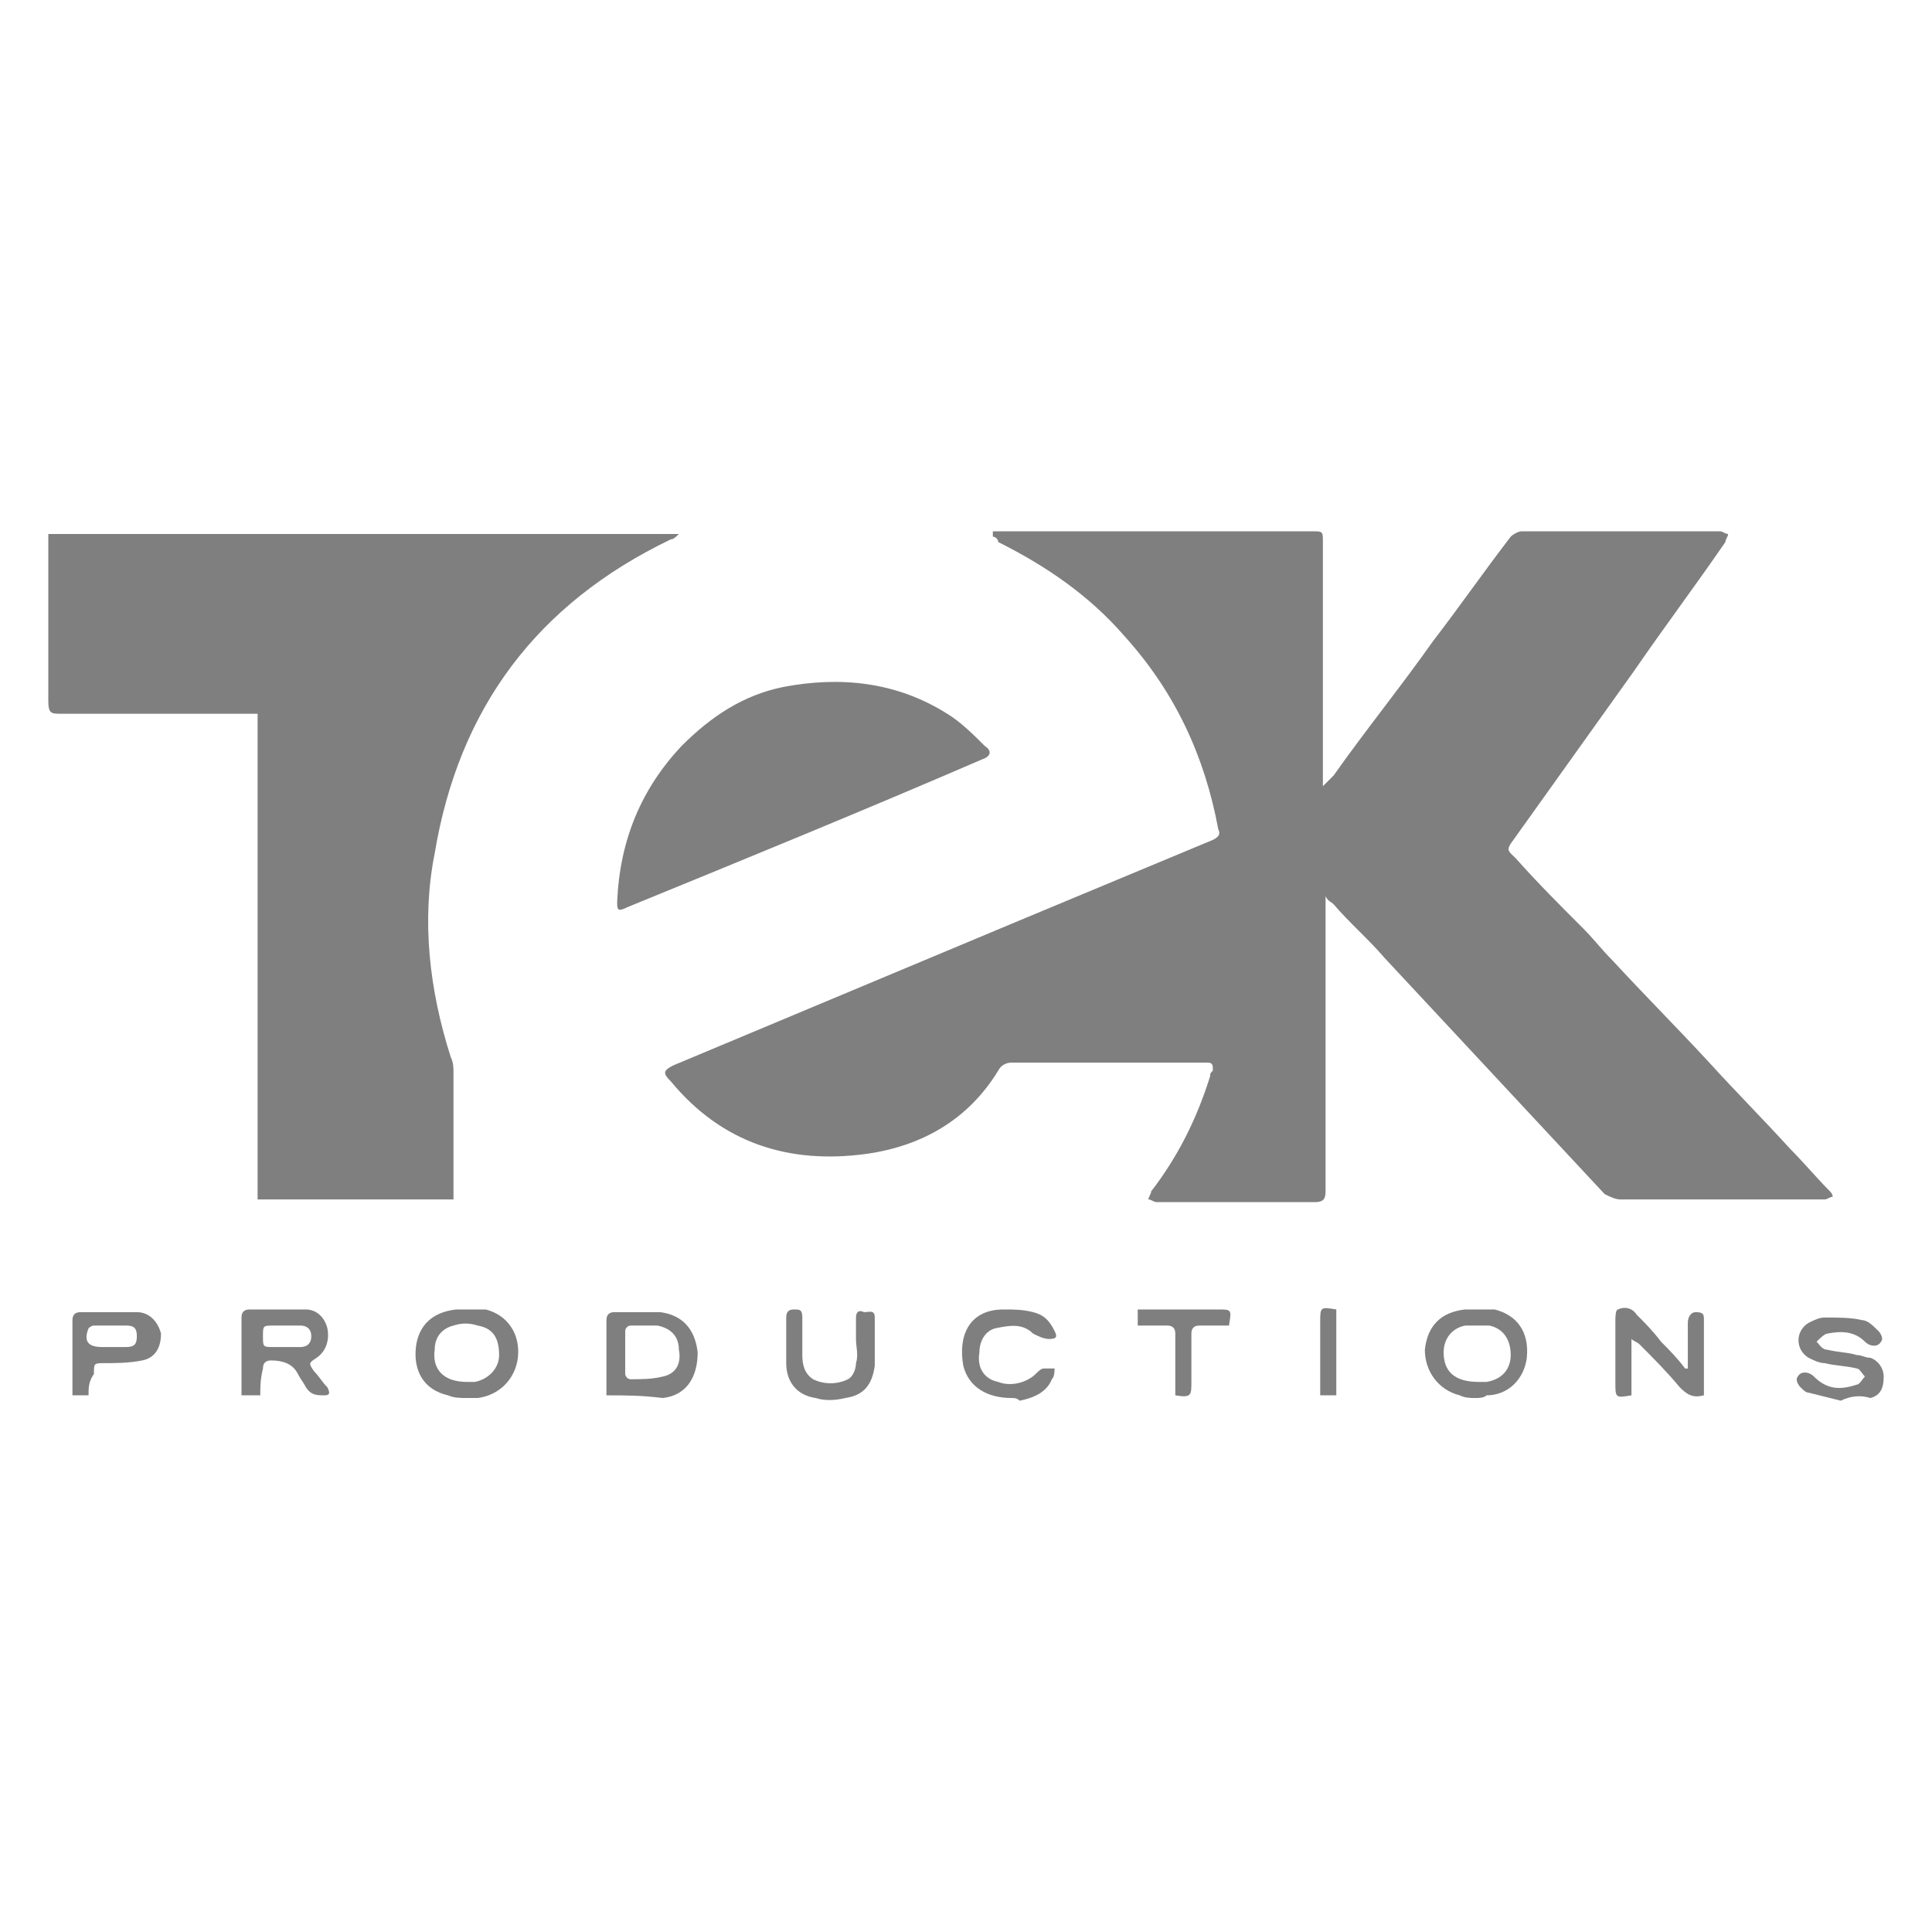 <?xml version="1.0" encoding="utf-8"?>
<!-- Generator: Adobe Illustrator 19.2.1, SVG Export Plug-In . SVG Version: 6.00 Build 0)  -->
<svg version="1.1" id="Layer_1" xmlns="http://www.w3.org/2000/svg" xmlns:xlink="http://www.w3.org/1999/xlink" x="0px" y="0px"
	 viewBox="0 0 72 72" style="enable-background:new 0 0 72 72;" xml:space="preserve">
<style type="text/css">
	.st0{fill:#7f7f7f;}
</style>
<path class="st0" d="M37,19.8c0.1,0,0.2,0,0.3,0c3.9,0,7.7,0,11.6,0c0.4,0,0.4,0,0.4,0.4c0,2.9,0,5.9,0,8.8c0,0.1,0,0.2,0,0.3
	c0.2-0.2,0.3-0.3,0.4-0.4c1.2-1.7,2.5-3.3,3.7-5c1-1.3,1.9-2.6,2.9-3.9c0.1-0.1,0.3-0.2,0.4-0.2c2.5,0,4.9,0,7.4,0
	c0.1,0,0.2,0.1,0.3,0.1c0,0.1-0.1,0.2-0.1,0.3c-1.1,1.6-2.3,3.2-3.4,4.8c-1.5,2.1-3,4.2-4.5,6.3c-0.3,0.4-0.2,0.4,0.1,0.7
	c0.8,0.9,1.6,1.7,2.5,2.6c0.4,0.4,0.7,0.8,1.1,1.2c1.2,1.3,2.4,2.5,3.6,3.8c1,1.1,2,2.1,3,3.2c0.5,0.5,1,1.1,1.5,1.6
	c0.1,0.1,0.1,0.2,0.1,0.2c-0.1,0-0.2,0.1-0.3,0.1c-2.5,0-5.1,0-7.6,0c-0.2,0-0.4-0.1-0.6-0.2c-2.7-2.9-5.5-5.9-8.2-8.8
	c-0.6-0.7-1.3-1.3-1.9-2c-0.1-0.1-0.2-0.1-0.3-0.3c0,0.2,0,0.3,0,0.4c0,2.6,0,5.2,0,7.8c0,0.9,0,1.9,0,2.8c0,0.3-0.1,0.4-0.4,0.4
	c-2,0-4,0-5.9,0c-0.1,0-0.2-0.1-0.3-0.1c0-0.1,0.1-0.2,0.1-0.3c1-1.3,1.7-2.7,2.2-4.3c0-0.1,0-0.1,0.1-0.2c0-0.2,0-0.3-0.2-0.3
	c-0.2,0-0.3,0-0.5,0c-2.3,0-4.5,0-6.8,0c-0.2,0-0.4,0.1-0.5,0.3c-1.1,1.8-2.8,2.8-4.9,3.1c-2.9,0.4-5.4-0.4-7.3-2.7
	c-0.3-0.3-0.3-0.4,0.1-0.6c4.3-1.8,8.6-3.6,12.9-5.4c2.4-1,4.8-2,7.2-3c0.2-0.1,0.3-0.2,0.2-0.4c-0.5-2.7-1.6-5.1-3.5-7.2
	c-1.3-1.5-2.9-2.6-4.7-3.5C37.2,20.1,37.1,20,37,20C37,19.9,37,19.9,37,19.8z"/>
<path class="st0" d="M16.9,44.7c-2.4,0-4.9,0-7.3,0c0-6,0-12,0-18.1c-0.2,0-0.3,0-0.4,0c-2.3,0-4.6,0-6.9,0c-0.4,0-0.5,0-0.5-0.5
	c0-2,0-3.9,0-5.9c0-0.1,0-0.2,0-0.3c7.8,0,15.6,0,23.5,0c-0.1,0.1-0.2,0.2-0.3,0.2c-5,2.4-7.9,6.3-8.8,11.7
	c-0.5,2.5-0.2,5.1,0.6,7.6c0.1,0.2,0.1,0.4,0.1,0.6c0,1.5,0,3,0,4.6C16.9,44.5,16.9,44.6,16.9,44.7z"/>
<path class="st0" d="M23,33.6c0.1-2.3,0.9-4.2,2.4-5.8c1.1-1.1,2.3-1.9,3.8-2.2c2.1-0.4,4.2-0.2,6.1,1c0.5,0.3,1,0.8,1.4,1.2
	c0.3,0.2,0.2,0.4-0.1,0.5c-4.4,1.9-8.8,3.7-13.2,5.5C23,34,23,33.9,23,33.6z"/>
<path class="st0" d="M9.7,52c-0.2,0-0.4,0-0.7,0c0-0.3,0-0.5,0-0.7c0-0.7,0-1.4,0-2.2c0-0.2,0.1-0.3,0.3-0.3c0.7,0,1.4,0,2.1,0
	c0.4,0,0.7,0.3,0.8,0.7c0.1,0.5-0.1,0.9-0.4,1.1c-0.3,0.2-0.3,0.2-0.1,0.5c0.2,0.2,0.3,0.4,0.5,0.6c0.1,0.2,0.1,0.3-0.1,0.3
	c-0.3,0-0.5,0-0.7-0.3c-0.1-0.2-0.2-0.3-0.3-0.5c-0.2-0.4-0.6-0.5-1-0.5c-0.2,0-0.3,0.1-0.3,0.3C9.7,51.4,9.7,51.7,9.7,52z
	 M10.5,50.2C10.5,50.2,10.5,50.2,10.5,50.2c0.2,0,0.5,0,0.7,0c0.2,0,0.4-0.1,0.4-0.4c0-0.3-0.2-0.4-0.4-0.4c-0.3,0-0.7,0-1,0
	c-0.4,0-0.4,0-0.4,0.4c0,0.4,0,0.4,0.4,0.4C10.3,50.2,10.4,50.2,10.5,50.2z"/>
<path class="st0" d="M60.8,49.9c0,0.7,0,1.4,0,2.1c-0.6,0.1-0.6,0.1-0.6-0.5c0-0.7,0-1.4,0-2.2c0-0.2,0-0.5,0.1-0.5
	c0.2-0.1,0.5-0.1,0.7,0.2c0.3,0.3,0.6,0.6,0.9,1c0.3,0.3,0.6,0.6,0.9,1c0,0,0.1,0,0.1,0c0-0.1,0-0.2,0-0.3c0-0.5,0-1,0-1.4
	c0-0.2,0.1-0.4,0.3-0.4c0.3,0,0.3,0.1,0.3,0.3c0,0.9,0,1.8,0,2.6c0,0.1,0,0.1,0,0.2c-0.4,0.1-0.6,0-0.9-0.3c-0.5-0.6-1-1.1-1.5-1.6
	c-0.1-0.1-0.2-0.1-0.3-0.2C60.9,49.9,60.9,49.9,60.8,49.9z"/>
<path class="st0" d="M68.6,52.2c-0.4-0.1-0.8-0.2-1.2-0.3c-0.1,0-0.2-0.1-0.3-0.2c-0.1-0.1-0.2-0.3-0.1-0.4c0.1-0.2,0.4-0.2,0.6,0
	c0.5,0.5,1,0.5,1.6,0.3c0.1,0,0.2-0.2,0.3-0.3c-0.1-0.1-0.2-0.3-0.3-0.3c-0.4-0.1-0.8-0.1-1.2-0.2c-0.2,0-0.4-0.1-0.6-0.2
	c-0.5-0.3-0.5-1,0-1.3c0.2-0.1,0.4-0.2,0.6-0.2c0.5,0,1,0,1.4,0.1c0.2,0,0.4,0.2,0.6,0.4c0.1,0.1,0.2,0.3,0.1,0.4
	c-0.1,0.2-0.4,0.2-0.6,0c-0.4-0.4-0.9-0.4-1.4-0.3c-0.1,0-0.3,0.2-0.4,0.3c0.1,0.1,0.2,0.3,0.4,0.3c0.4,0.1,0.8,0.1,1.1,0.2
	c0.2,0,0.3,0.1,0.5,0.1c0.3,0.1,0.5,0.4,0.5,0.7c0,0.4-0.1,0.7-0.5,0.8C69.4,52,69,52,68.6,52.2z"/>
<path class="st0" d="M22.6,52c0-0.6,0-1.2,0-1.7c0-0.4,0-0.8,0-1.1c0-0.2,0.1-0.3,0.3-0.3c0.6,0,1.2,0,1.7,0
	c0.8,0.1,1.3,0.6,1.4,1.5c0,0.9-0.4,1.6-1.3,1.7C23.9,52,23.3,52,22.6,52z M23.9,49.4c-0.1,0-0.3,0-0.4,0c-0.1,0-0.2,0.1-0.2,0.2
	c0,0.5,0,1.1,0,1.6c0,0.1,0.1,0.2,0.2,0.2c0.4,0,0.8,0,1.2-0.1c0.5-0.1,0.7-0.5,0.6-1c0-0.5-0.3-0.8-0.8-0.9
	C24.3,49.4,24.1,49.4,23.9,49.4z"/>
<path class="st0" d="M17.4,52.1c-0.2,0-0.5,0-0.7-0.1c-0.9-0.2-1.3-0.9-1.2-1.8c0.1-0.8,0.6-1.3,1.5-1.4c0.4,0,0.7,0,1.1,0
	c0.8,0.2,1.3,0.9,1.2,1.8c-0.1,0.8-0.7,1.4-1.5,1.5C17.6,52.1,17.5,52.1,17.4,52.1C17.4,52.1,17.4,52.1,17.4,52.1z M17.4,51.5
	c0,0,0.2,0,0.3,0c0.5-0.1,0.9-0.5,0.9-1c0-0.6-0.2-1-0.8-1.1c-0.3-0.1-0.6-0.1-0.9,0c-0.4,0.1-0.7,0.4-0.7,0.9
	C16.1,51,16.5,51.5,17.4,51.5z"/>
<path class="st0" d="M55,52.1c-0.2,0-0.4,0-0.6-0.1c-0.8-0.2-1.3-0.9-1.3-1.7c0.1-0.9,0.6-1.4,1.5-1.5c0.4,0,0.7,0,1.1,0
	c0.8,0.2,1.3,0.8,1.2,1.8c-0.1,0.8-0.7,1.4-1.5,1.4C55.3,52.1,55.1,52.1,55,52.1C55,52.1,55,52.1,55,52.1z M55.1,51.5
	c0,0,0.2,0,0.3,0c0.6-0.1,0.9-0.5,0.9-1c0-0.6-0.3-1-0.8-1.1c-0.3,0-0.6,0-0.9,0c-0.5,0.1-0.8,0.5-0.8,1
	C53.8,51.1,54.2,51.5,55.1,51.5z"/>
<path class="st0" d="M3.3,52c-0.2,0-0.4,0-0.6,0c0-0.3,0-0.6,0-0.8c0-0.7,0-1.4,0-2c0-0.2,0.1-0.3,0.3-0.3c0.7,0,1.4,0,2.1,0
	c0.5,0,0.8,0.4,0.9,0.8c0,0.5-0.2,0.9-0.7,1c-0.5,0.1-1,0.1-1.4,0.1c-0.4,0-0.4,0-0.4,0.4C3.3,51.5,3.3,51.7,3.3,52z M4.1,50.2
	C4.1,50.2,4.1,50.2,4.1,50.2c0.2,0,0.4,0,0.6,0c0.3,0,0.4-0.1,0.4-0.4c0-0.3-0.1-0.4-0.4-0.4c-0.4,0-0.8,0-1.2,0
	c-0.1,0-0.2,0.1-0.2,0.1c-0.2,0.5,0,0.7,0.5,0.7C3.9,50.2,4,50.2,4.1,50.2z"/>
<path class="st0" d="M37.7,52.1c-0.9,0-1.6-0.4-1.8-1.2c-0.2-1.1,0.2-2.1,1.5-2.1c0.4,0,0.7,0,1.1,0.1c0.4,0.1,0.6,0.3,0.8,0.7
	c0.1,0.2,0.1,0.3-0.2,0.3c-0.2,0-0.4-0.1-0.6-0.2c-0.4-0.4-0.9-0.3-1.4-0.2c-0.4,0.1-0.6,0.5-0.6,0.9c-0.1,0.6,0.2,1,0.7,1.1
	c0.5,0.2,1.1,0,1.4-0.3c0.1-0.1,0.2-0.2,0.3-0.2c0.1,0,0.3,0,0.4,0c0,0.1,0,0.3-0.1,0.4c-0.2,0.5-0.7,0.7-1.2,0.8
	C37.9,52.1,37.8,52.1,37.7,52.1z"/>
<path class="st0" d="M31.9,49.9c0-0.3,0-0.6,0-0.8c0-0.2,0.1-0.3,0.3-0.2c0.2,0,0.4-0.1,0.4,0.2c0,0.6,0,1.2,0,1.8
	c-0.1,0.7-0.4,1.1-1.1,1.2c-0.4,0.1-0.8,0.1-1.1,0c-0.7-0.1-1.1-0.6-1.1-1.3c0-0.6,0-1.1,0-1.7c0-0.3,0.2-0.3,0.3-0.3
	c0.2,0,0.3,0,0.3,0.3c0,0.5,0,0.9,0,1.4c0,0.4,0.1,0.7,0.4,0.9c0.4,0.2,0.9,0.2,1.3,0c0.2-0.1,0.3-0.4,0.3-0.6
	C32,50.5,31.9,50.2,31.9,49.9C31.9,49.9,31.9,49.9,31.9,49.9z"/>
<path class="st0" d="M42.4,49.4c0-0.2,0-0.4,0-0.6c0.1,0,0.3,0,0.4,0c0.9,0,1.8,0,2.6,0c0.5,0,0.5,0,0.4,0.6c-0.3,0-0.7,0-1.1,0
	c-0.2,0-0.3,0.1-0.3,0.3c0,0.6,0,1.2,0,1.8c0,0.5,0,0.6-0.6,0.5c0-0.3,0-0.6,0-0.9c0-0.5,0-0.9,0-1.4c0-0.2-0.1-0.3-0.3-0.3
	C43.2,49.4,42.8,49.4,42.4,49.4z"/>
<path class="st0" d="M49.8,52c-0.2,0-0.4,0-0.6,0c0-0.4,0-0.8,0-1.2c0-0.5,0-1,0-1.5c0-0.6,0-0.6,0.6-0.5
	C49.8,49.9,49.8,50.9,49.8,52z"/>
</svg>
